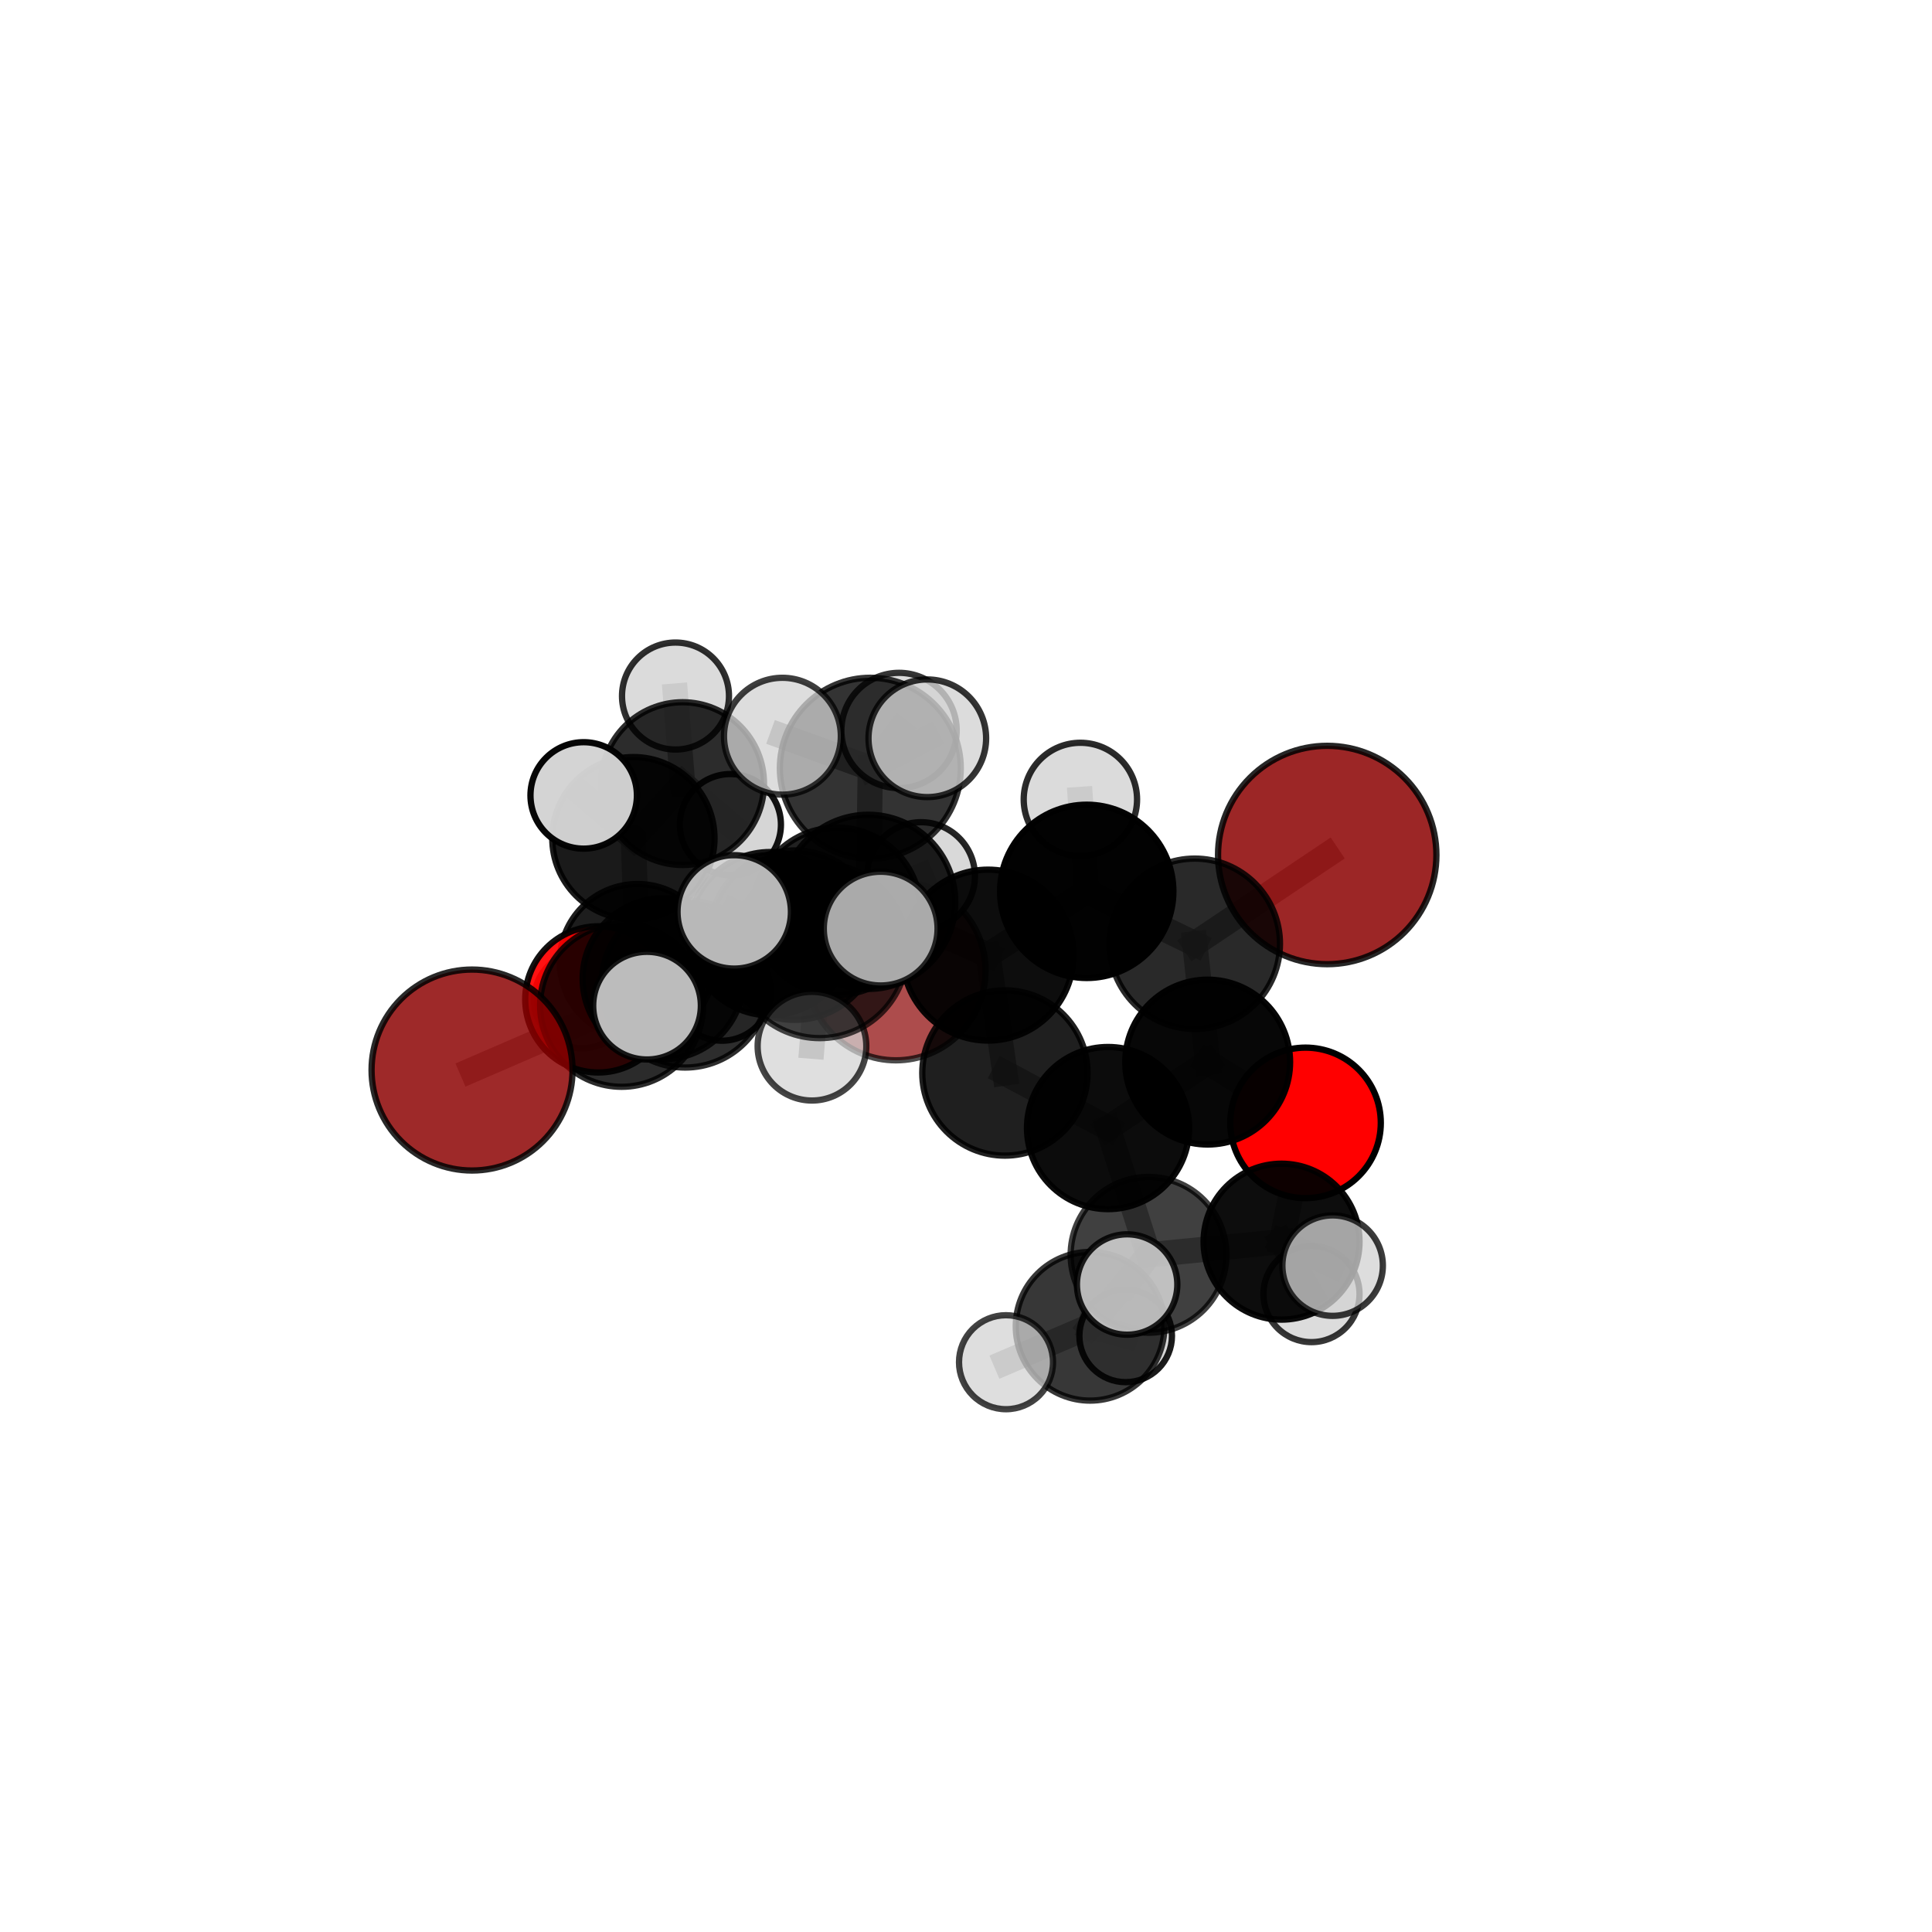 <?xml version="1.0" encoding="utf-8" standalone="no"?>
<!DOCTYPE svg PUBLIC "-//W3C//DTD SVG 1.1//EN"
  "http://www.w3.org/Graphics/SVG/1.1/DTD/svg11.dtd">
<svg xmlns:xlink="http://www.w3.org/1999/xlink" width="153pt" height="153pt" viewBox="0 0 153 153" xmlns="http://www.w3.org/2000/svg" version="1.1">
 <defs>
  <style type="text/css">*{stroke-linejoin: round; stroke-linecap: butt}</style>
 </defs>
 <g id="figure_1">
  <g id="patch_1">
   <path d="M 0 153 
L 153 153 
L 153 0 
L 0 0 
L 0 153 
z
" style="fill: none"/>
  </g>
  <g id="patch_2">
   <path d="M 7.2 145.8 
L 145.8 145.8 
L 145.8 7.2 
L 7.2 7.2 
L 7.2 145.8 
z
" style="fill: none"/>
  </g>
  <g id="axes_1">
   <g id="line2d_1">
    <path d="M 105.106 67.709 
L 94.619 74.739 
" clip-path="url(#p0cea74dff7)" style="fill: none; stroke: #808080; stroke-opacity: 0.724; stroke-width: 2; stroke-linecap: square"/>
   </g>
   <g id="line2d_2">
    <path d="M 94.619 74.739 
L 95.639 84.11 
" clip-path="url(#p0cea74dff7)" style="fill: none; stroke: #808080; stroke-opacity: 0.697; stroke-width: 2; stroke-linecap: square"/>
   </g>
   <g id="line2d_3">
    <path d="M 37.383 84.739 
L 49.228 79.611 
" clip-path="url(#p0cea74dff7)" style="fill: none; stroke: #808080; stroke-opacity: 0.661; stroke-width: 2; stroke-linecap: square"/>
   </g>
   <g id="line2d_4">
    <path d="M 49.228 79.611 
L 52.513 77.505 
" clip-path="url(#p0cea74dff7)" style="fill: none; stroke: #808080; stroke-opacity: 0.664; stroke-width: 2; stroke-linecap: square"/>
   </g>
   <g id="line2d_5">
    <path d="M 103.389 88.924 
L 95.639 84.11 
" clip-path="url(#p0cea74dff7)" style="fill: none; stroke: #808080; stroke-opacity: 0.671; stroke-width: 2; stroke-linecap: square"/>
   </g>
   <g id="line2d_6">
    <path d="M 103.389 88.924 
L 101.49 98.33 
" clip-path="url(#p0cea74dff7)" style="fill: none; stroke: #808080; stroke-opacity: 0.646; stroke-width: 2; stroke-linecap: square"/>
   </g>
   <g id="line2d_7">
    <path d="M 101.49 98.33 
L 90.956 99.374 
" clip-path="url(#p0cea74dff7)" style="fill: none; stroke: #808080; stroke-opacity: 0.63; stroke-width: 2; stroke-linecap: square"/>
   </g>
   <g id="line2d_8">
    <path d="M 101.49 98.33 
L 105.534 100.228 
" clip-path="url(#p0cea74dff7)" style="fill: none; stroke: #808080; stroke-opacity: 0.634; stroke-width: 2; stroke-linecap: square"/>
   </g>
   <g id="line2d_9">
    <path d="M 101.49 98.33 
L 103.86 102.481 
" clip-path="url(#p0cea74dff7)" style="fill: none; stroke: #808080; stroke-opacity: 0.615; stroke-width: 2; stroke-linecap: square"/>
   </g>
   <g id="line2d_10">
    <path d="M 47.383 79.144 
L 52.513 77.505 
" clip-path="url(#p0cea74dff7)" style="fill: none; stroke: #808080; stroke-opacity: 0.647; stroke-width: 2; stroke-linecap: square"/>
   </g>
   <g id="line2d_11">
    <path d="M 47.383 79.144 
L 50.486 76.164 
" clip-path="url(#p0cea74dff7)" style="fill: none; stroke: #808080; stroke-opacity: 0.631; stroke-width: 2; stroke-linecap: square"/>
   </g>
   <g id="line2d_12">
    <path d="M 50.486 76.164 
L 50.16 66.378 
" clip-path="url(#p0cea74dff7)" style="fill: none; stroke: #808080; stroke-opacity: 0.646; stroke-width: 2; stroke-linecap: square"/>
   </g>
   <g id="line2d_13">
    <path d="M 50.486 76.164 
L 46.116 79.195 
" clip-path="url(#p0cea74dff7)" style="fill: none; stroke: #808080; stroke-opacity: 0.616; stroke-width: 2; stroke-linecap: square"/>
   </g>
   <g id="line2d_14">
    <path d="M 50.486 76.164 
L 57.178 78.546 
" clip-path="url(#p0cea74dff7)" style="fill: none; stroke: #808080; stroke-opacity: 0.621; stroke-width: 2; stroke-linecap: square"/>
   </g>
   <g id="line2d_15">
    <path d="M 68.755 71.42 
L 78.246 75.638 
" clip-path="url(#p0cea74dff7)" style="fill: none; stroke: #808080; stroke-opacity: 0.726; stroke-width: 2; stroke-linecap: square"/>
   </g>
   <g id="line2d_16">
    <path d="M 68.755 71.42 
L 62.908 74.058 
" clip-path="url(#p0cea74dff7)" style="fill: none; stroke: #808080; stroke-opacity: 0.722; stroke-width: 2; stroke-linecap: square"/>
   </g>
   <g id="line2d_17">
    <path d="M 68.755 71.42 
L 68.923 60.838 
" clip-path="url(#p0cea74dff7)" style="fill: none; stroke: #808080; stroke-opacity: 0.758; stroke-width: 2; stroke-linecap: square"/>
   </g>
   <g id="line2d_18">
    <path d="M 68.755 71.42 
L 64.916 75.28 
" clip-path="url(#p0cea74dff7)" style="fill: none; stroke: #808080; stroke-opacity: 0.739; stroke-width: 2; stroke-linecap: square"/>
   </g>
   <g id="line2d_19">
    <path d="M 78.246 75.638 
L 86.061 70.588 
" clip-path="url(#p0cea74dff7)" style="fill: none; stroke: #808080; stroke-opacity: 0.724; stroke-width: 2; stroke-linecap: square"/>
   </g>
   <g id="line2d_20">
    <path d="M 78.246 75.638 
L 79.582 84.972 
" clip-path="url(#p0cea74dff7)" style="fill: none; stroke: #808080; stroke-opacity: 0.7; stroke-width: 2; stroke-linecap: square"/>
   </g>
   <g id="line2d_21">
    <path d="M 62.908 74.058 
L 54.261 77.922 
" clip-path="url(#p0cea74dff7)" style="fill: none; stroke: #808080; stroke-opacity: 0.701; stroke-width: 2; stroke-linecap: square"/>
   </g>
   <g id="line2d_22">
    <path d="M 62.908 74.058 
L 66.272 72.163 
" clip-path="url(#p0cea74dff7)" style="fill: none; stroke: #808080; stroke-opacity: 0.701; stroke-width: 2; stroke-linecap: square"/>
   </g>
   <g id="line2d_23">
    <path d="M 68.923 60.838 
L 61.961 58.303 
" clip-path="url(#p0cea74dff7)" style="fill: none; stroke: #808080; stroke-opacity: 0.785; stroke-width: 2; stroke-linecap: square"/>
   </g>
   <g id="line2d_24">
    <path d="M 68.923 60.838 
L 73.436 58.466 
" clip-path="url(#p0cea74dff7)" style="fill: none; stroke: #808080; stroke-opacity: 0.789; stroke-width: 2; stroke-linecap: square"/>
   </g>
   <g id="line2d_25">
    <path d="M 68.923 60.838 
L 71.198 57.849 
" clip-path="url(#p0cea74dff7)" style="fill: none; stroke: #808080; stroke-opacity: 0.778; stroke-width: 2; stroke-linecap: square"/>
   </g>
   <g id="line2d_26">
    <path d="M 64.916 75.28 
L 58.146 72.216 
" clip-path="url(#p0cea74dff7)" style="fill: none; stroke: #808080; stroke-opacity: 0.75; stroke-width: 2; stroke-linecap: square"/>
   </g>
   <g id="line2d_27">
    <path d="M 64.916 75.28 
L 64.302 82.85 
" clip-path="url(#p0cea74dff7)" style="fill: none; stroke: #808080; stroke-opacity: 0.727; stroke-width: 2; stroke-linecap: square"/>
   </g>
   <g id="line2d_28">
    <path d="M 64.916 75.28 
L 69.743 73.539 
" clip-path="url(#p0cea74dff7)" style="fill: none; stroke: #808080; stroke-opacity: 0.751; stroke-width: 2; stroke-linecap: square"/>
   </g>
   <g id="line2d_29">
    <path d="M 86.061 70.588 
L 94.619 74.739 
" clip-path="url(#p0cea74dff7)" style="fill: none; stroke: #808080; stroke-opacity: 0.722; stroke-width: 2; stroke-linecap: square"/>
   </g>
   <g id="line2d_30">
    <path d="M 86.061 70.588 
L 85.559 63.31 
" clip-path="url(#p0cea74dff7)" style="fill: none; stroke: #808080; stroke-opacity: 0.744; stroke-width: 2; stroke-linecap: square"/>
   </g>
   <g id="line2d_31">
    <path d="M 79.582 84.972 
L 87.75 89.333 
" clip-path="url(#p0cea74dff7)" style="fill: none; stroke: #808080; stroke-opacity: 0.674; stroke-width: 2; stroke-linecap: square"/>
   </g>
   <g id="line2d_32">
    <path d="M 54.261 77.922 
L 49.228 79.611 
" clip-path="url(#p0cea74dff7)" style="fill: none; stroke: #808080; stroke-opacity: 0.682; stroke-width: 2; stroke-linecap: square"/>
   </g>
   <g id="line2d_33">
    <path d="M 54.261 77.922 
L 51.239 79.641 
" clip-path="url(#p0cea74dff7)" style="fill: none; stroke: #808080; stroke-opacity: 0.698; stroke-width: 2; stroke-linecap: square"/>
   </g>
   <g id="line2d_34">
    <path d="M 66.272 72.163 
L 60.993 73.94 
" clip-path="url(#p0cea74dff7)" style="fill: none; stroke: #808080; stroke-opacity: 0.683; stroke-width: 2; stroke-linecap: square"/>
   </g>
   <g id="line2d_35">
    <path d="M 66.272 72.163 
L 72.939 69.38 
" clip-path="url(#p0cea74dff7)" style="fill: none; stroke: #808080; stroke-opacity: 0.699; stroke-width: 2; stroke-linecap: square"/>
   </g>
   <g id="line2d_36">
    <path d="M 87.75 89.333 
L 95.639 84.11 
" clip-path="url(#p0cea74dff7)" style="fill: none; stroke: #808080; stroke-opacity: 0.673; stroke-width: 2; stroke-linecap: square"/>
   </g>
   <g id="line2d_37">
    <path d="M 87.75 89.333 
L 90.956 99.374 
" clip-path="url(#p0cea74dff7)" style="fill: none; stroke: #808080; stroke-opacity: 0.647; stroke-width: 2; stroke-linecap: square"/>
   </g>
   <g id="line2d_38">
    <path d="M 60.993 73.94 
L 52.513 77.505 
" clip-path="url(#p0cea74dff7)" style="fill: none; stroke: #808080; stroke-opacity: 0.665; stroke-width: 2; stroke-linecap: square"/>
   </g>
   <g id="line2d_39">
    <path d="M 90.956 99.374 
L 86.328 105.031 
" clip-path="url(#p0cea74dff7)" style="fill: none; stroke: #808080; stroke-opacity: 0.61; stroke-width: 2; stroke-linecap: square"/>
   </g>
   <g id="line2d_40">
    <path d="M 90.956 99.374 
L 89.26 101.723 
" clip-path="url(#p0cea74dff7)" style="fill: none; stroke: #808080; stroke-opacity: 0.633; stroke-width: 2; stroke-linecap: square"/>
   </g>
   <g id="line2d_41">
    <path d="M 50.16 66.378 
L 54.058 62.057 
" clip-path="url(#p0cea74dff7)" style="fill: none; stroke: #808080; stroke-opacity: 0.667; stroke-width: 2; stroke-linecap: square"/>
   </g>
   <g id="line2d_42">
    <path d="M 50.16 66.378 
L 46.224 62.991 
" clip-path="url(#p0cea74dff7)" style="fill: none; stroke: #808080; stroke-opacity: 0.678; stroke-width: 2; stroke-linecap: square"/>
   </g>
   <g id="line2d_43">
    <path d="M 86.328 105.031 
L 79.669 107.877 
" clip-path="url(#p0cea74dff7)" style="fill: none; stroke: #808080; stroke-opacity: 0.587; stroke-width: 2; stroke-linecap: square"/>
   </g>
   <g id="line2d_44">
    <path d="M 86.328 105.031 
L 89.145 105.791 
" clip-path="url(#p0cea74dff7)" style="fill: none; stroke: #808080; stroke-opacity: 0.581; stroke-width: 2; stroke-linecap: square"/>
   </g>
   <g id="line2d_45">
    <path d="M 54.058 62.057 
L 53.494 55.121 
" clip-path="url(#p0cea74dff7)" style="fill: none; stroke: #808080; stroke-opacity: 0.682; stroke-width: 2; stroke-linecap: square"/>
   </g>
   <g id="line2d_46">
    <path d="M 54.058 62.057 
L 57.84 65.303 
" clip-path="url(#p0cea74dff7)" style="fill: none; stroke: #808080; stroke-opacity: 0.656; stroke-width: 2; stroke-linecap: square"/>
   </g>
   <g id="Path3DCollection_1">
    <path d="M 70.949 83.969 
C 72.832 83.969 74.638 83.22 75.969 81.889 
C 77.3 80.558 78.048 78.752 78.048 76.869 
C 78.048 74.986 77.3 73.181 75.969 71.849 
C 74.638 70.518 72.832 69.77 70.949 69.77 
C 69.066 69.77 67.26 70.518 65.929 71.849 
C 64.598 73.181 63.85 74.986 63.85 76.869 
C 63.85 78.752 64.598 80.558 65.929 81.889 
C 67.26 83.22 69.066 83.969 70.949 83.969 
z
" clip-path="url(#p0cea74dff7)" style="fill: #8b0000; fill-opacity: 0.7; stroke: #000000; stroke-opacity: 0.7; stroke-width: 0.5"/>
    <path d="M 57.84 69.306 
C 58.902 69.306 59.92 68.884 60.671 68.133 
C 61.422 67.383 61.844 66.364 61.844 65.303 
C 61.844 64.241 61.422 63.223 60.671 62.472 
C 59.92 61.721 58.902 61.299 57.84 61.299 
C 56.779 61.299 55.76 61.721 55.01 62.472 
C 54.259 63.223 53.837 64.241 53.837 65.303 
C 53.837 66.364 54.259 67.383 55.01 68.133 
C 55.76 68.884 56.779 69.306 57.84 69.306 
z
" clip-path="url(#p0cea74dff7)" style="fill: #d3d3d3; fill-opacity: 0.918; stroke: #000000; stroke-opacity: 0.918; stroke-width: 0.5"/>
    <path d="M 53.494 59.357 
C 54.618 59.357 55.695 58.911 56.489 58.116 
C 57.284 57.322 57.73 56.244 57.73 55.121 
C 57.73 53.998 57.284 52.92 56.489 52.126 
C 55.695 51.331 54.618 50.885 53.494 50.885 
C 52.371 50.885 51.293 51.331 50.499 52.126 
C 49.704 52.92 49.258 53.998 49.258 55.121 
C 49.258 56.244 49.704 57.322 50.499 58.116 
C 51.293 58.911 52.371 59.357 53.494 59.357 
z
" clip-path="url(#p0cea74dff7)" style="fill: #d3d3d3; fill-opacity: 0.815; stroke: #000000; stroke-opacity: 0.815; stroke-width: 0.5"/>
    <path d="M 54.058 68.502 
C 55.767 68.502 57.407 67.822 58.615 66.614 
C 59.824 65.405 60.503 63.766 60.503 62.057 
C 60.503 60.348 59.824 58.708 58.615 57.5 
C 57.407 56.291 55.767 55.612 54.058 55.612 
C 52.349 55.612 50.71 56.291 49.501 57.5 
C 48.293 58.708 47.614 60.348 47.614 62.057 
C 47.614 63.766 48.293 65.405 49.501 66.614 
C 50.71 67.822 52.349 68.502 54.058 68.502 
z
" clip-path="url(#p0cea74dff7)" style="fill-opacity: 0.827; stroke: #000000; stroke-opacity: 0.827; stroke-width: 0.5"/>
    <path d="M 46.116 83.017 
C 47.13 83.017 48.102 82.614 48.819 81.897 
C 49.535 81.18 49.938 80.208 49.938 79.195 
C 49.938 78.181 49.535 77.209 48.819 76.492 
C 48.102 75.775 47.13 75.373 46.116 75.373 
C 45.102 75.373 44.13 75.775 43.414 76.492 
C 42.697 77.209 42.294 78.181 42.294 79.195 
C 42.294 80.208 42.697 81.18 43.414 81.897 
C 44.13 82.614 45.102 83.017 46.116 83.017 
z
" clip-path="url(#p0cea74dff7)" style="fill: #d3d3d3; fill-opacity: 0.794; stroke: #000000; stroke-opacity: 0.794; stroke-width: 0.5"/>
    <path d="M 57.178 82.417 
C 58.205 82.417 59.189 82.009 59.915 81.283 
C 60.641 80.557 61.049 79.572 61.049 78.546 
C 61.049 77.519 60.641 76.535 59.915 75.809 
C 59.189 75.083 58.205 74.675 57.178 74.675 
C 56.152 74.675 55.167 75.083 54.441 75.809 
C 53.715 76.535 53.307 77.519 53.307 78.546 
C 53.307 79.572 53.715 80.557 54.441 81.283 
C 55.167 82.009 56.152 82.417 57.178 82.417 
z
" clip-path="url(#p0cea74dff7)" style="fill: #d3d3d3; fill-opacity: 0.92; stroke: #000000; stroke-opacity: 0.92; stroke-width: 0.5"/>
    <path d="M 50.16 72.803 
C 51.864 72.803 53.498 72.126 54.703 70.921 
C 55.908 69.716 56.585 68.082 56.585 66.378 
C 56.585 64.674 55.908 63.039 54.703 61.834 
C 53.498 60.629 51.864 59.952 50.16 59.952 
C 48.456 59.952 46.822 60.629 45.617 61.834 
C 44.412 63.039 43.735 64.674 43.735 66.378 
C 43.735 68.082 44.412 69.716 45.617 70.921 
C 46.822 72.126 48.456 72.803 50.16 72.803 
z
" clip-path="url(#p0cea74dff7)" style="fill-opacity: 0.896; stroke: #000000; stroke-opacity: 0.896; stroke-width: 0.5"/>
    <path d="M 50.486 82.32 
C 52.118 82.32 53.684 81.671 54.838 80.517 
C 55.993 79.363 56.641 77.797 56.641 76.164 
C 56.641 74.531 55.993 72.966 54.838 71.811 
C 53.684 70.657 52.118 70.008 50.486 70.008 
C 48.853 70.008 47.287 70.657 46.133 71.811 
C 44.978 72.966 44.33 74.531 44.33 76.164 
C 44.33 77.797 44.978 79.363 46.133 80.517 
C 47.287 81.671 48.853 82.32 50.486 82.32 
z
" clip-path="url(#p0cea74dff7)" style="fill-opacity: 0.884; stroke: #000000; stroke-opacity: 0.884; stroke-width: 0.5"/>
    <path d="M 46.224 67.206 
C 47.342 67.206 48.414 66.762 49.204 65.971 
C 49.995 65.181 50.439 64.109 50.439 62.991 
C 50.439 61.873 49.995 60.801 49.204 60.011 
C 48.414 59.22 47.342 58.776 46.224 58.776 
C 45.106 58.776 44.034 59.22 43.244 60.011 
C 42.453 60.801 42.009 61.873 42.009 62.991 
C 42.009 64.109 42.453 65.181 43.244 65.971 
C 44.034 66.762 45.106 67.206 46.224 67.206 
z
" clip-path="url(#p0cea74dff7)" style="fill: #d3d3d3; fill-opacity: 0.973; stroke: #000000; stroke-opacity: 0.973; stroke-width: 0.5"/>
    <path d="M 47.383 84.933 
C 48.918 84.933 50.39 84.323 51.476 83.237 
C 52.562 82.152 53.171 80.679 53.171 79.144 
C 53.171 77.608 52.562 76.136 51.476 75.05 
C 50.39 73.965 48.918 73.355 47.383 73.355 
C 45.847 73.355 44.375 73.965 43.289 75.05 
C 42.203 76.136 41.594 77.608 41.594 79.144 
C 41.594 80.679 42.203 82.152 43.289 83.237 
C 44.375 84.323 45.847 84.933 47.383 84.933 
z
" clip-path="url(#p0cea74dff7)" style="fill: #ff0000; fill-opacity: 0.927; stroke: #000000; stroke-opacity: 0.927; stroke-width: 0.5"/>
    <path d="M 60.993 80.406 
C 62.708 80.406 64.353 79.725 65.566 78.512 
C 66.778 77.3 67.459 75.655 67.459 73.94 
C 67.459 72.225 66.778 70.58 65.566 69.368 
C 64.353 68.155 62.708 67.474 60.993 67.474 
C 59.278 67.474 57.633 68.155 56.421 69.368 
C 55.208 70.58 54.527 72.225 54.527 73.94 
C 54.527 75.655 55.208 77.3 56.421 78.512 
C 57.633 79.725 59.278 80.406 60.993 80.406 
z
" clip-path="url(#p0cea74dff7)" style="fill-opacity: 0.914; stroke: #000000; stroke-opacity: 0.914; stroke-width: 0.5"/>
    <path d="M 52.513 83.876 
C 54.203 83.876 55.824 83.205 57.018 82.01 
C 58.213 80.815 58.885 79.194 58.885 77.505 
C 58.885 75.815 58.213 74.194 57.018 72.999 
C 55.824 71.804 54.203 71.133 52.513 71.133 
C 50.823 71.133 49.202 71.804 48.008 72.999 
C 46.813 74.194 46.141 75.815 46.141 77.505 
C 46.141 79.194 46.813 80.815 48.008 82.01 
C 49.202 83.205 50.823 83.876 52.513 83.876 
z
" clip-path="url(#p0cea74dff7)" style="fill-opacity: 0.868; stroke: #000000; stroke-opacity: 0.868; stroke-width: 0.5"/>
    <path d="M 72.939 73.649 
C 74.071 73.649 75.157 73.199 75.958 72.399 
C 76.758 71.598 77.208 70.512 77.208 69.38 
C 77.208 68.248 76.758 67.162 75.958 66.362 
C 75.157 65.561 74.071 65.111 72.939 65.111 
C 71.807 65.111 70.721 65.561 69.921 66.362 
C 69.12 67.162 68.67 68.248 68.67 69.38 
C 68.67 70.512 69.12 71.598 69.921 72.399 
C 70.721 73.199 71.807 73.649 72.939 73.649 
z
" clip-path="url(#p0cea74dff7)" style="fill: #d3d3d3; fill-opacity: 0.854; stroke: #000000; stroke-opacity: 0.854; stroke-width: 0.5"/>
    <path d="M 66.272 78.787 
C 68.028 78.787 69.714 78.089 70.956 76.847 
C 72.198 75.605 72.896 73.919 72.896 72.163 
C 72.896 70.406 72.198 68.721 70.956 67.478 
C 69.714 66.236 68.028 65.538 66.272 65.538 
C 64.515 65.538 62.83 66.236 61.587 67.478 
C 60.345 68.721 59.647 70.406 59.647 72.163 
C 59.647 73.919 60.345 75.605 61.587 76.847 
C 62.83 78.089 64.515 78.787 66.272 78.787 
z
" clip-path="url(#p0cea74dff7)" style="fill-opacity: 0.869; stroke: #000000; stroke-opacity: 0.869; stroke-width: 0.5"/>
    <path d="M 49.228 86.066 
C 50.94 86.066 52.582 85.386 53.792 84.176 
C 55.003 82.965 55.683 81.323 55.683 79.611 
C 55.683 77.899 55.003 76.257 53.792 75.046 
C 52.582 73.836 50.94 73.156 49.228 73.156 
C 47.516 73.156 45.874 73.836 44.663 75.046 
C 43.453 76.257 42.772 77.899 42.772 79.611 
C 42.772 81.323 43.453 82.965 44.663 84.176 
C 45.874 85.386 47.516 86.066 49.228 86.066 
z
" clip-path="url(#p0cea74dff7)" style="fill-opacity: 0.831; stroke: #000000; stroke-opacity: 0.831; stroke-width: 0.5"/>
    <path d="M 37.383 92.697 
C 39.493 92.697 41.518 91.859 43.01 90.366 
C 44.502 88.874 45.341 86.85 45.341 84.739 
C 45.341 82.629 44.502 80.605 43.01 79.112 
C 41.518 77.62 39.493 76.782 37.383 76.782 
C 35.272 76.782 33.248 77.62 31.756 79.112 
C 30.264 80.605 29.425 82.629 29.425 84.739 
C 29.425 86.85 30.264 88.874 31.756 90.366 
C 33.248 91.859 35.272 92.697 37.383 92.697 
z
" clip-path="url(#p0cea74dff7)" style="fill: #8b0000; fill-opacity: 0.839; stroke: #000000; stroke-opacity: 0.839; stroke-width: 0.5"/>
    <path d="M 89.145 109.457 
C 90.118 109.457 91.05 109.071 91.738 108.384 
C 92.425 107.696 92.811 106.764 92.811 105.791 
C 92.811 104.819 92.425 103.887 91.738 103.199 
C 91.05 102.512 90.118 102.126 89.145 102.126 
C 88.173 102.126 87.241 102.512 86.553 103.199 
C 85.866 103.887 85.479 104.819 85.479 105.791 
C 85.479 106.764 85.866 107.696 86.553 108.384 
C 87.241 109.071 88.173 109.457 89.145 109.457 
z
" clip-path="url(#p0cea74dff7)" style="fill: #d3d3d3; fill-opacity: 0.892; stroke: #000000; stroke-opacity: 0.892; stroke-width: 0.5"/>
    <path d="M 62.908 80.766 
C 64.688 80.766 66.394 80.059 67.652 78.801 
C 68.91 77.543 69.617 75.837 69.617 74.058 
C 69.617 72.278 68.91 70.572 67.652 69.314 
C 66.394 68.056 64.688 67.349 62.908 67.349 
C 61.129 67.349 59.423 68.056 58.165 69.314 
C 56.907 70.572 56.2 72.278 56.2 74.058 
C 56.2 75.837 56.907 77.543 58.165 78.801 
C 59.423 80.059 61.129 80.766 62.908 80.766 
z
" clip-path="url(#p0cea74dff7)" style="fill-opacity: 0.837; stroke: #000000; stroke-opacity: 0.837; stroke-width: 0.5"/>
    <path d="M 105.106 76.356 
C 107.399 76.356 109.598 75.445 111.22 73.824 
C 112.841 72.202 113.752 70.003 113.752 67.709 
C 113.752 65.416 112.841 63.217 111.22 61.595 
C 109.598 59.974 107.399 59.063 105.106 59.063 
C 102.813 59.063 100.613 59.974 98.992 61.595 
C 97.37 63.217 96.459 65.416 96.459 67.709 
C 96.459 70.003 97.37 72.202 98.992 73.824 
C 100.613 75.445 102.813 76.356 105.106 76.356 
z
" clip-path="url(#p0cea74dff7)" style="fill: #8b0000; fill-opacity: 0.85; stroke: #000000; stroke-opacity: 0.85; stroke-width: 0.5"/>
    <path d="M 54.261 84.541 
C 56.017 84.541 57.7 83.844 58.942 82.603 
C 60.183 81.361 60.881 79.677 60.881 77.922 
C 60.881 76.167 60.183 74.483 58.942 73.242 
C 57.7 72 56.017 71.303 54.261 71.303 
C 52.506 71.303 50.822 72 49.581 73.242 
C 48.339 74.483 47.642 76.167 47.642 77.922 
C 47.642 79.677 48.339 81.361 49.581 82.603 
C 50.822 83.844 52.506 84.541 54.261 84.541 
z
" clip-path="url(#p0cea74dff7)" style="fill-opacity: 0.822; stroke: #000000; stroke-opacity: 0.822; stroke-width: 0.5"/>
    <path d="M 103.86 106.286 
C 104.869 106.286 105.837 105.885 106.551 105.172 
C 107.264 104.458 107.665 103.49 107.665 102.481 
C 107.665 101.472 107.264 100.504 106.551 99.79 
C 105.837 99.077 104.869 98.676 103.86 98.676 
C 102.851 98.676 101.883 99.077 101.169 99.79 
C 100.456 100.504 100.055 101.472 100.055 102.481 
C 100.055 103.49 100.456 104.458 101.169 105.172 
C 101.883 105.885 102.851 106.286 103.86 106.286 
z
" clip-path="url(#p0cea74dff7)" style="fill: #d3d3d3; fill-opacity: 0.788; stroke: #000000; stroke-opacity: 0.788; stroke-width: 0.5"/>
    <path d="M 86.328 110.918 
C 87.889 110.918 89.386 110.298 90.49 109.194 
C 91.594 108.09 92.214 106.593 92.214 105.031 
C 92.214 103.47 91.594 101.973 90.49 100.869 
C 89.386 99.765 87.889 99.145 86.328 99.145 
C 84.767 99.145 83.269 99.765 82.165 100.869 
C 81.061 101.973 80.441 103.47 80.441 105.031 
C 80.441 106.593 81.061 108.09 82.165 109.194 
C 83.269 110.298 84.767 110.918 86.328 110.918 
z
" clip-path="url(#p0cea74dff7)" style="fill-opacity: 0.784; stroke: #000000; stroke-opacity: 0.784; stroke-width: 0.5"/>
    <path d="M 71.198 62.415 
C 72.409 62.415 73.57 61.934 74.426 61.078 
C 75.283 60.221 75.764 59.06 75.764 57.849 
C 75.764 56.638 75.283 55.477 74.426 54.62 
C 73.57 53.764 72.409 53.283 71.198 53.283 
C 69.987 53.283 68.825 53.764 67.969 54.62 
C 67.113 55.477 66.632 56.638 66.632 57.849 
C 66.632 59.06 67.113 60.221 67.969 61.078 
C 68.825 61.934 69.987 62.415 71.198 62.415 
z
" clip-path="url(#p0cea74dff7)" style="fill: #d3d3d3; fill-opacity: 0.786; stroke: #000000; stroke-opacity: 0.786; stroke-width: 0.5"/>
    <path d="M 85.559 67.798 
C 86.749 67.798 87.89 67.325 88.732 66.483 
C 89.574 65.642 90.047 64.5 90.047 63.31 
C 90.047 62.12 89.574 60.978 88.732 60.136 
C 87.89 59.295 86.749 58.822 85.559 58.822 
C 84.368 58.822 83.227 59.295 82.385 60.136 
C 81.543 60.978 81.07 62.12 81.07 63.31 
C 81.07 64.5 81.543 65.642 82.385 66.483 
C 83.227 67.325 84.368 67.798 85.559 67.798 
z
" clip-path="url(#p0cea74dff7)" style="fill: #d3d3d3; fill-opacity: 0.832; stroke: #000000; stroke-opacity: 0.832; stroke-width: 0.5"/>
    <path d="M 79.669 111.599 
C 80.656 111.599 81.603 111.207 82.301 110.509 
C 82.999 109.811 83.391 108.864 83.391 107.877 
C 83.391 106.89 82.999 105.943 82.301 105.245 
C 81.603 104.547 80.656 104.155 79.669 104.155 
C 78.682 104.155 77.735 104.547 77.037 105.245 
C 76.339 105.943 75.947 106.89 75.947 107.877 
C 75.947 108.864 76.339 109.811 77.037 110.509 
C 77.735 111.207 78.682 111.599 79.669 111.599 
z
" clip-path="url(#p0cea74dff7)" style="fill: #d3d3d3; fill-opacity: 0.739; stroke: #000000; stroke-opacity: 0.739; stroke-width: 0.5"/>
    <path d="M 94.619 81.485 
C 96.408 81.485 98.124 80.774 99.389 79.509 
C 100.654 78.244 101.365 76.528 101.365 74.739 
C 101.365 72.95 100.654 71.234 99.389 69.969 
C 98.124 68.704 96.408 67.993 94.619 67.993 
C 92.83 67.993 91.114 68.704 89.849 69.969 
C 88.584 71.234 87.873 72.95 87.873 74.739 
C 87.873 76.528 88.584 78.244 89.849 79.509 
C 91.114 80.774 92.83 81.485 94.619 81.485 
z
" clip-path="url(#p0cea74dff7)" style="fill-opacity: 0.836; stroke: #000000; stroke-opacity: 0.836; stroke-width: 0.5"/>
    <path d="M 86.061 77.45 
C 87.881 77.45 89.626 76.727 90.913 75.44 
C 92.2 74.153 92.923 72.408 92.923 70.588 
C 92.923 68.768 92.2 67.023 90.913 65.736 
C 89.626 64.449 87.881 63.726 86.061 63.726 
C 84.241 63.726 82.496 64.449 81.209 65.736 
C 79.922 67.023 79.199 68.768 79.199 70.588 
C 79.199 72.408 79.922 74.153 81.209 75.44 
C 82.496 76.727 84.241 77.45 86.061 77.45 
z
" clip-path="url(#p0cea74dff7)" style="fill-opacity: 0.99; stroke: #000000; stroke-opacity: 0.99; stroke-width: 0.5"/>
    <path d="M 103.389 94.883 
C 104.97 94.883 106.486 94.256 107.603 93.138 
C 108.721 92.02 109.349 90.504 109.349 88.924 
C 109.349 87.343 108.721 85.827 107.603 84.709 
C 106.486 83.592 104.97 82.964 103.389 82.964 
C 101.808 82.964 100.292 83.592 99.175 84.709 
C 98.057 85.827 97.429 87.343 97.429 88.924 
C 97.429 90.504 98.057 92.02 99.175 93.138 
C 100.292 94.256 101.808 94.883 103.389 94.883 
z
" clip-path="url(#p0cea74dff7)" style="fill: #ff0000; stroke: #000000; stroke-width: 0.5"/>
    <path d="M 95.639 90.636 
C 97.37 90.636 99.03 89.948 100.253 88.724 
C 101.477 87.5 102.165 85.84 102.165 84.11 
C 102.165 82.379 101.477 80.719 100.253 79.495 
C 99.03 78.272 97.37 77.584 95.639 77.584 
C 93.908 77.584 92.248 78.272 91.025 79.495 
C 89.801 80.719 89.113 82.379 89.113 84.11 
C 89.113 85.84 89.801 87.5 91.025 88.724 
C 92.248 89.948 93.908 90.636 95.639 90.636 
z
" clip-path="url(#p0cea74dff7)" style="fill-opacity: 0.971; stroke: #000000; stroke-opacity: 0.971; stroke-width: 0.5"/>
    <path d="M 78.246 82.406 
C 80.041 82.406 81.763 81.693 83.032 80.424 
C 84.301 79.155 85.015 77.433 85.015 75.638 
C 85.015 73.843 84.301 72.121 83.032 70.852 
C 81.763 69.583 80.041 68.87 78.246 68.87 
C 76.451 68.87 74.73 69.583 73.46 70.852 
C 72.191 72.121 71.478 73.843 71.478 75.638 
C 71.478 77.433 72.191 79.155 73.46 80.424 
C 74.73 81.693 76.451 82.406 78.246 82.406 
z
" clip-path="url(#p0cea74dff7)" style="fill-opacity: 0.947; stroke: #000000; stroke-opacity: 0.947; stroke-width: 0.5"/>
    <path d="M 51.239 83.904 
C 52.37 83.904 53.455 83.455 54.254 82.656 
C 55.054 81.856 55.503 80.772 55.503 79.641 
C 55.503 78.51 55.054 77.426 54.254 76.626 
C 53.455 75.827 52.37 75.377 51.239 75.377 
C 50.109 75.377 49.024 75.827 48.225 76.626 
C 47.425 77.426 46.976 78.51 46.976 79.641 
C 46.976 80.772 47.425 81.856 48.225 82.656 
C 49.024 83.455 50.109 83.904 51.239 83.904 
z
" clip-path="url(#p0cea74dff7)" style="fill: #d3d3d3; fill-opacity: 0.89; stroke: #000000; stroke-opacity: 0.89; stroke-width: 0.5"/>
    <path d="M 87.75 95.754 
C 89.453 95.754 91.086 95.078 92.29 93.874 
C 93.494 92.67 94.171 91.036 94.171 89.333 
C 94.171 87.631 93.494 85.997 92.29 84.793 
C 91.086 83.589 89.453 82.913 87.75 82.913 
C 86.047 82.913 84.413 83.589 83.209 84.793 
C 82.005 85.997 81.329 87.631 81.329 89.333 
C 81.329 91.036 82.005 92.67 83.209 93.874 
C 84.413 95.078 86.047 95.754 87.75 95.754 
z
" clip-path="url(#p0cea74dff7)" style="fill-opacity: 0.951; stroke: #000000; stroke-opacity: 0.951; stroke-width: 0.5"/>
    <path d="M 101.49 104.505 
C 103.127 104.505 104.698 103.854 105.856 102.696 
C 107.014 101.539 107.665 99.968 107.665 98.33 
C 107.665 96.693 107.014 95.122 105.856 93.964 
C 104.698 92.806 103.127 92.156 101.49 92.156 
C 99.852 92.156 98.282 92.806 97.124 93.964 
C 95.966 95.122 95.315 96.693 95.315 98.33 
C 95.315 99.968 95.966 101.539 97.124 102.696 
C 98.282 103.854 99.852 104.505 101.49 104.505 
z
" clip-path="url(#p0cea74dff7)" style="fill-opacity: 0.946; stroke: #000000; stroke-opacity: 0.946; stroke-width: 0.5"/>
    <path d="M 79.582 91.518 
C 81.318 91.518 82.983 90.828 84.211 89.601 
C 85.438 88.373 86.128 86.708 86.128 84.972 
C 86.128 83.237 85.438 81.572 84.211 80.344 
C 82.983 79.117 81.318 78.427 79.582 78.427 
C 77.847 78.427 76.182 79.117 74.954 80.344 
C 73.727 81.572 73.037 83.237 73.037 84.972 
C 73.037 86.708 73.727 88.373 74.954 89.601 
C 76.182 90.828 77.847 91.518 79.582 91.518 
z
" clip-path="url(#p0cea74dff7)" style="fill-opacity: 0.878; stroke: #000000; stroke-opacity: 0.878; stroke-width: 0.5"/>
    <path d="M 68.755 78.315 
C 70.583 78.315 72.337 77.588 73.631 76.295 
C 74.924 75.002 75.65 73.248 75.65 71.42 
C 75.65 69.591 74.924 67.837 73.631 66.544 
C 72.337 65.251 70.583 64.524 68.755 64.524 
C 66.926 64.524 65.172 65.251 63.879 66.544 
C 62.586 67.837 61.859 69.591 61.859 71.42 
C 61.859 73.248 62.586 75.002 63.879 76.295 
C 65.172 77.588 66.926 78.315 68.755 78.315 
z
" clip-path="url(#p0cea74dff7)" style="fill-opacity: 0.88; stroke: #000000; stroke-opacity: 0.88; stroke-width: 0.5"/>
    <path d="M 68.923 68.001 
C 70.823 68.001 72.645 67.247 73.989 65.903 
C 75.332 64.56 76.087 62.738 76.087 60.838 
C 76.087 58.938 75.332 57.116 73.989 55.772 
C 72.645 54.429 70.823 53.674 68.923 53.674 
C 67.023 53.674 65.201 54.429 63.858 55.772 
C 62.514 57.116 61.76 58.938 61.76 60.838 
C 61.76 62.738 62.514 64.56 63.858 65.903 
C 65.201 67.247 67.023 68.001 68.923 68.001 
z
" clip-path="url(#p0cea74dff7)" style="fill-opacity: 0.797; stroke: #000000; stroke-opacity: 0.797; stroke-width: 0.5"/>
    <path d="M 90.956 105.542 
C 92.592 105.542 94.161 104.892 95.318 103.736 
C 96.474 102.579 97.124 101.01 97.124 99.374 
C 97.124 97.738 96.474 96.169 95.318 95.012 
C 94.161 93.855 92.592 93.205 90.956 93.205 
C 89.32 93.205 87.751 93.855 86.594 95.012 
C 85.437 96.169 84.787 97.738 84.787 99.374 
C 84.787 101.01 85.437 102.579 86.594 103.736 
C 87.751 104.892 89.32 105.542 90.956 105.542 
z
" clip-path="url(#p0cea74dff7)" style="fill-opacity: 0.75; stroke: #000000; stroke-opacity: 0.75; stroke-width: 0.5"/>
    <path d="M 61.961 62.93 
C 63.188 62.93 64.365 62.442 65.233 61.574 
C 66.101 60.707 66.588 59.53 66.588 58.303 
C 66.588 57.076 66.101 55.899 65.233 55.031 
C 64.365 54.164 63.188 53.676 61.961 53.676 
C 60.734 53.676 59.558 54.164 58.69 55.031 
C 57.822 55.899 57.335 57.076 57.335 58.303 
C 57.335 59.53 57.822 60.707 58.69 61.574 
C 59.558 62.442 60.734 62.93 61.961 62.93 
z
" clip-path="url(#p0cea74dff7)" style="fill: #d3d3d3; fill-opacity: 0.755; stroke: #000000; stroke-opacity: 0.755; stroke-width: 0.5"/>
    <path d="M 105.534 104.206 
C 106.589 104.206 107.601 103.787 108.347 103.041 
C 109.093 102.295 109.513 101.283 109.513 100.228 
C 109.513 99.173 109.093 98.161 108.347 97.415 
C 107.601 96.669 106.589 96.25 105.534 96.25 
C 104.479 96.25 103.467 96.669 102.721 97.415 
C 101.975 98.161 101.556 99.173 101.556 100.228 
C 101.556 101.283 101.975 102.295 102.721 103.041 
C 103.467 103.787 104.479 104.206 105.534 104.206 
z
" clip-path="url(#p0cea74dff7)" style="fill: #d3d3d3; fill-opacity: 0.768; stroke: #000000; stroke-opacity: 0.768; stroke-width: 0.5"/>
    <path d="M 73.436 63.124 
C 74.671 63.124 75.856 62.634 76.73 61.76 
C 77.603 60.886 78.094 59.702 78.094 58.466 
C 78.094 57.231 77.603 56.046 76.73 55.172 
C 75.856 54.299 74.671 53.808 73.436 53.808 
C 72.201 53.808 71.016 54.299 70.142 55.172 
C 69.268 56.046 68.778 57.231 68.778 58.466 
C 68.778 59.702 69.268 60.886 70.142 61.76 
C 71.016 62.634 72.201 63.124 73.436 63.124 
z
" clip-path="url(#p0cea74dff7)" style="fill: #d3d3d3; fill-opacity: 0.796; stroke: #000000; stroke-opacity: 0.796; stroke-width: 0.5"/>
    <path d="M 89.26 105.698 
C 90.314 105.698 91.325 105.279 92.071 104.534 
C 92.816 103.788 93.235 102.777 93.235 101.723 
C 93.235 100.669 92.816 99.658 92.071 98.912 
C 91.325 98.167 90.314 97.748 89.26 97.748 
C 88.206 97.748 87.195 98.167 86.45 98.912 
C 85.704 99.658 85.285 100.669 85.285 101.723 
C 85.285 102.777 85.704 103.788 86.45 104.534 
C 87.195 105.279 88.206 105.698 89.26 105.698 
z
" clip-path="url(#p0cea74dff7)" style="fill: #d3d3d3; fill-opacity: 0.864; stroke: #000000; stroke-opacity: 0.864; stroke-width: 0.5"/>
    <path d="M 64.302 87.153 
C 65.443 87.153 66.538 86.7 67.345 85.893 
C 68.152 85.086 68.605 83.992 68.605 82.85 
C 68.605 81.709 68.152 80.615 67.345 79.808 
C 66.538 79.001 65.443 78.547 64.302 78.547 
C 63.161 78.547 62.066 79.001 61.259 79.808 
C 60.452 80.615 59.999 81.709 59.999 82.85 
C 59.999 83.992 60.452 85.086 61.259 85.893 
C 62.066 86.7 63.161 87.153 64.302 87.153 
z
" clip-path="url(#p0cea74dff7)" style="fill: #d3d3d3; fill-opacity: 0.729; stroke: #000000; stroke-opacity: 0.729; stroke-width: 0.5"/>
    <path d="M 64.916 82.212 
C 66.754 82.212 68.517 81.481 69.817 80.182 
C 71.117 78.882 71.847 77.119 71.847 75.28 
C 71.847 73.442 71.117 71.679 69.817 70.379 
C 68.517 69.079 66.754 68.349 64.916 68.349 
C 63.077 68.349 61.314 69.079 60.014 70.379 
C 58.715 71.679 57.984 73.442 57.984 75.28 
C 57.984 77.119 58.715 78.882 60.014 80.182 
C 61.314 81.481 63.077 82.212 64.916 82.212 
z
" clip-path="url(#p0cea74dff7)" style="fill-opacity: 0.714; stroke: #000000; stroke-opacity: 0.714; stroke-width: 0.5"/>
    <path d="M 58.146 76.706 
C 59.336 76.706 60.479 76.233 61.321 75.391 
C 62.163 74.549 62.636 73.407 62.636 72.216 
C 62.636 71.025 62.163 69.882 61.321 69.04 
C 60.479 68.198 59.336 67.725 58.146 67.725 
C 56.955 67.725 55.812 68.198 54.97 69.04 
C 54.128 69.882 53.655 71.025 53.655 72.216 
C 53.655 73.407 54.128 74.549 54.97 75.391 
C 55.812 76.233 56.955 76.706 58.146 76.706 
z
" clip-path="url(#p0cea74dff7)" style="fill: #d3d3d3; fill-opacity: 0.87; stroke: #000000; stroke-opacity: 0.87; stroke-width: 0.5"/>
    <path d="M 69.743 78.043 
C 70.937 78.043 72.083 77.569 72.928 76.724 
C 73.772 75.88 74.247 74.734 74.247 73.539 
C 74.247 72.345 73.772 71.199 72.928 70.355 
C 72.083 69.51 70.937 69.035 69.743 69.035 
C 68.548 69.035 67.403 69.51 66.558 70.355 
C 65.714 71.199 65.239 72.345 65.239 73.539 
C 65.239 74.734 65.714 75.88 66.558 76.724 
C 67.403 77.569 68.548 78.043 69.743 78.043 
z
" clip-path="url(#p0cea74dff7)" style="fill: #d3d3d3; fill-opacity: 0.804; stroke: #000000; stroke-opacity: 0.804; stroke-width: 0.5"/>
   </g>
  </g>
 </g>
 <defs>
  <clipPath id="p0cea74dff7">
   <rect x="7.2" y="7.2" width="138.6" height="138.6"/>
  </clipPath>
 </defs>
</svg>
